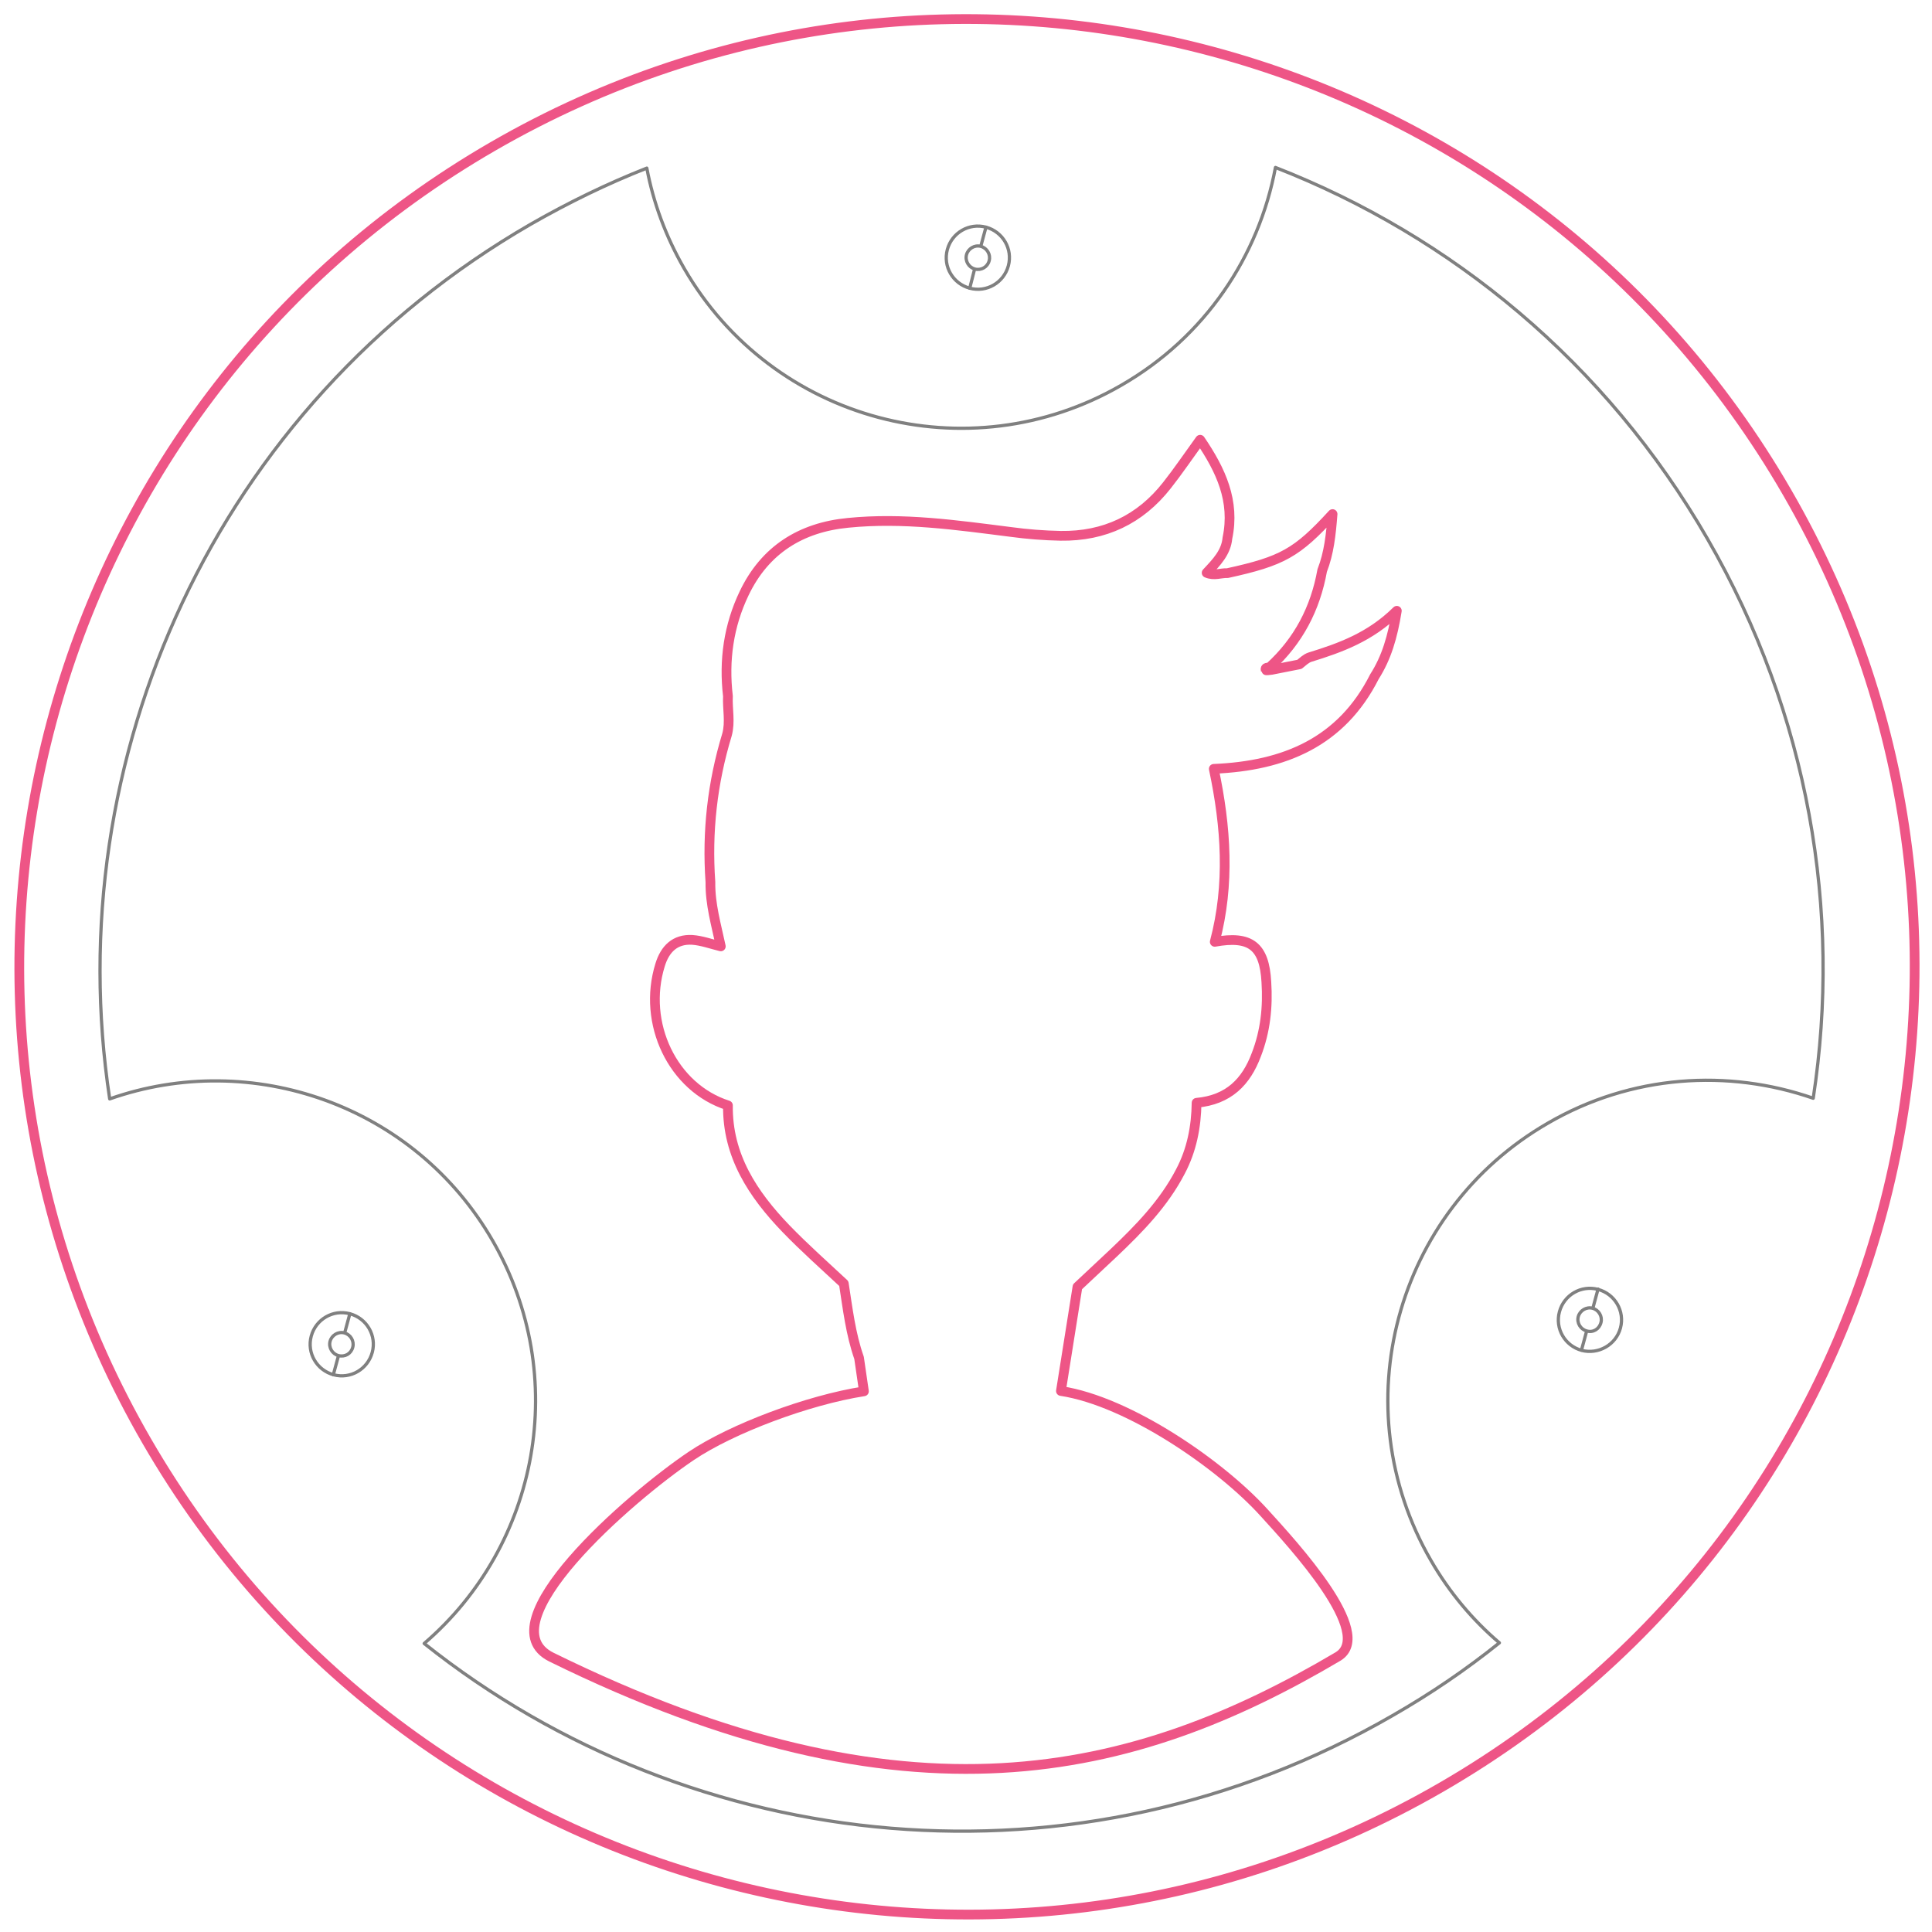 <?xml version="1.0" encoding="utf-8"?>
<!-- Generator: Adobe Illustrator 24.3.0, SVG Export Plug-In . SVG Version: 6.00 Build 0)  -->
<svg version="1.1" id="Layer_1" xmlns="http://www.w3.org/2000/svg" xmlns:xlink="http://www.w3.org/1999/xlink" x="0px" y="0px"
	 viewBox="0 0 595.3 595.3" style="enable-background:new 0 0 595.3 595.3;" xml:space="preserve">
<style type="text/css">
	.commercialman0{fill:none;stroke:#EE5586;stroke-width:3;stroke-linecap:round;stroke-linejoin:round;stroke-miterlimit:10;}
	.commercialman1{fill:none;stroke:#808080;stroke-linecap:round;stroke-linejoin:round;stroke-miterlimit:10;}
</style>
<path id="svg-concept" class="commercialman0" d="M389.5,466.1c-13.3-14.7-41.6-34.3-62.6-37.5l5.1-32.1c3.7-3.5,7.5-7,11.2-10.5
	c7.9-7.5,15.4-15.2,20.5-25c3.5-6.6,4.9-13.8,5-21.2c9.9-0.9,15.3-6.5,18.4-14.8c2.8-7.2,3.6-14.7,3.1-22.4
	c-0.6-11.1-4.9-14.4-15.9-12.4c4.7-17.7,3.5-35.4-0.3-53.3c21.7-0.9,39.3-8.2,49.5-28.4c3.7-5.8,5.6-12.2,6.9-20.3
	c-8.2,8.1-17.4,11.4-26.8,14.3c-1.2,0.4-2.2,1.4-3.2,2.2c-2.9,0.6-5.7,1.1-8.6,1.7c-0.6,0.1-1.8,0.2-1.8,0.1c-0.3-1,0.7-0.7,1.2-0.9
	c8.9-8.1,14.1-18.1,16.2-29.8c2.1-5.4,2.7-11,3.2-17.4c-11,12-15.5,14.5-32.4,18.2c-2-0.1-4.1,0.9-6.4-0.1c3.1-3.3,6-6.3,6.4-10.7
	c2.4-11.4-2-20.9-8.4-30.3c-3.7,5.1-6.8,9.7-10.2,14c-8.3,10.6-19.3,15.8-32.8,15.6c-5.1-0.1-10.3-0.5-15.4-1.2
	c-16.6-2.1-33.2-4.5-50.1-2.8c-14.5,1.4-25.6,8.3-32,21.7c-4.8,10-6.3,20.7-5,31.7c-0.2,4,0.8,7.9-0.3,11.9
	c-4.5,14.8-6.2,29.9-5.1,45.4c-0.1,6.8,1.8,13.2,3.2,19.8c-2.9-0.7-5.9-1.8-8.8-2c-5.3-0.3-8.4,2.8-9.9,7.7
	c-5.6,18,3.9,37.9,20.9,43.3c-0.2,15.5,7.7,27.4,17.9,38c5.7,5.9,11.8,11.3,17.8,16.9c1.2,7.7,2.1,15.5,4.7,22.9
	c0.5,3.4,1,6.9,1.5,10.3c-17.3,2.7-40.7,11.5-53.2,19.9c-19.3,13-63.7,51.8-43.1,62c109.7,54,179.2,37.2,242.4-0.2
	C423.8,503.4,398.6,476.1,389.5,466.1L389.5,466.1z"/>
<g>
	<path class="commercialman1" d="M45.2,444c80.7,139.6,259.3,187.4,398.9,106.7s187.3-259.3,106.6-398.9S291.5-35.6,151.9,45.1
		C12.2,125.8-35.5,304.4,45.2,444z M210.8,82.7c27.2,47.1,87.5,63.3,134.7,36c25.9-14.9,42.4-39.8,47.5-67.1
		c54.1,21.1,101.8,60.1,133.1,114.4c31.3,54.2,41.4,115,32.6,172.4c-26.2-9.1-56-7.3-81.8,7.7c-47.1,27.2-63.3,87.5-36,134.7
		c5.7,9.9,12.9,18.4,21.1,25.4c-10.2,8.2-21.2,15.7-32.9,22.4c-97.3,56.2-215.5,43.8-298.4-22.2c35.3-30.3,45.2-82.3,21.1-124.1
		s-74.2-59.1-118-43.7C17.9,233.9,66.2,125.3,163.5,69.1c11.7-6.7,23.6-12.5,35.8-17.3C201.3,62.4,205.1,72.8,210.8,82.7z"/>
	<path class="commercialman1" d="M102.8,423.6c-5.2-1.4-8.3-6.7-6.9-11.9c1.4-5.2,6.7-8.3,11.9-6.9c5.2,1.4,8.3,6.7,6.9,11.9
		C113.3,421.9,108,425,102.8,423.6z"/>
	<path class="commercialman1" d="M104.3,417.7c-1.9-0.5-3.1-2.5-2.6-4.4s2.5-3.1,4.4-2.6s3.1,2.5,2.6,4.4C108.2,417.1,106.3,418.2,104.3,417.7z
		 M102.7,423.6l1.6-5.9 M106.2,410.7l1.6-5.9 M487.4,416.1c-5.2-1.4-8.3-6.7-6.9-11.9c1.4-5.2,6.7-8.3,11.9-6.9
		c5.2,1.4,8.3,6.7,6.9,11.9C497.9,414.4,492.5,417.4,487.4,416.1z"/>
	<path class="commercialman1" d="M488.9,410.1c-1.9-0.5-3.1-2.5-2.6-4.4s2.5-3.1,4.4-2.6s3.1,2.5,2.6,4.4C492.8,409.5,490.9,410.7,488.9,410.1z
		 M487.3,416l1.6-5.9 M490.8,403.1l1.6-5.9 M298.8,88.8c-5.2-1.4-8.3-6.7-6.9-11.9c1.4-5.2,6.7-8.3,11.9-6.9
		c5.2,1.4,8.3,6.7,6.9,11.9C309.3,87.1,304,90.2,298.8,88.8z"/>
	<path class="commercialman1" d="M300.4,82.9c-1.9-0.5-3.1-2.5-2.6-4.4s2.5-3.1,4.4-2.6s3.1,2.5,2.6,4.4C304.3,82.3,302.3,83.4,300.4,82.9z
		 M298.8,88.8l1.5-5.9 M302.2,75.9l1.6-5.9"/>
	<path id="svg-concept" class="commercialman0" d="M550.7,151.8C470.1,12.2,291.5-35.6,151.9,45.1C12.2,125.8-35.5,304.4,45.2,444
		s259.3,187.4,398.9,106.7S631.4,291.4,550.7,151.8z"/>
	
		<animateTransform  accumulate="none" additive="replace" attributeName="transform" begin="0s" calcMode="linear" dur="3s" fill="remove" from="0 298 298" repeatCount="indefinite" restart="always" to="-360 298 298" type="rotate">
		</animateTransform>
</g>
</svg>
